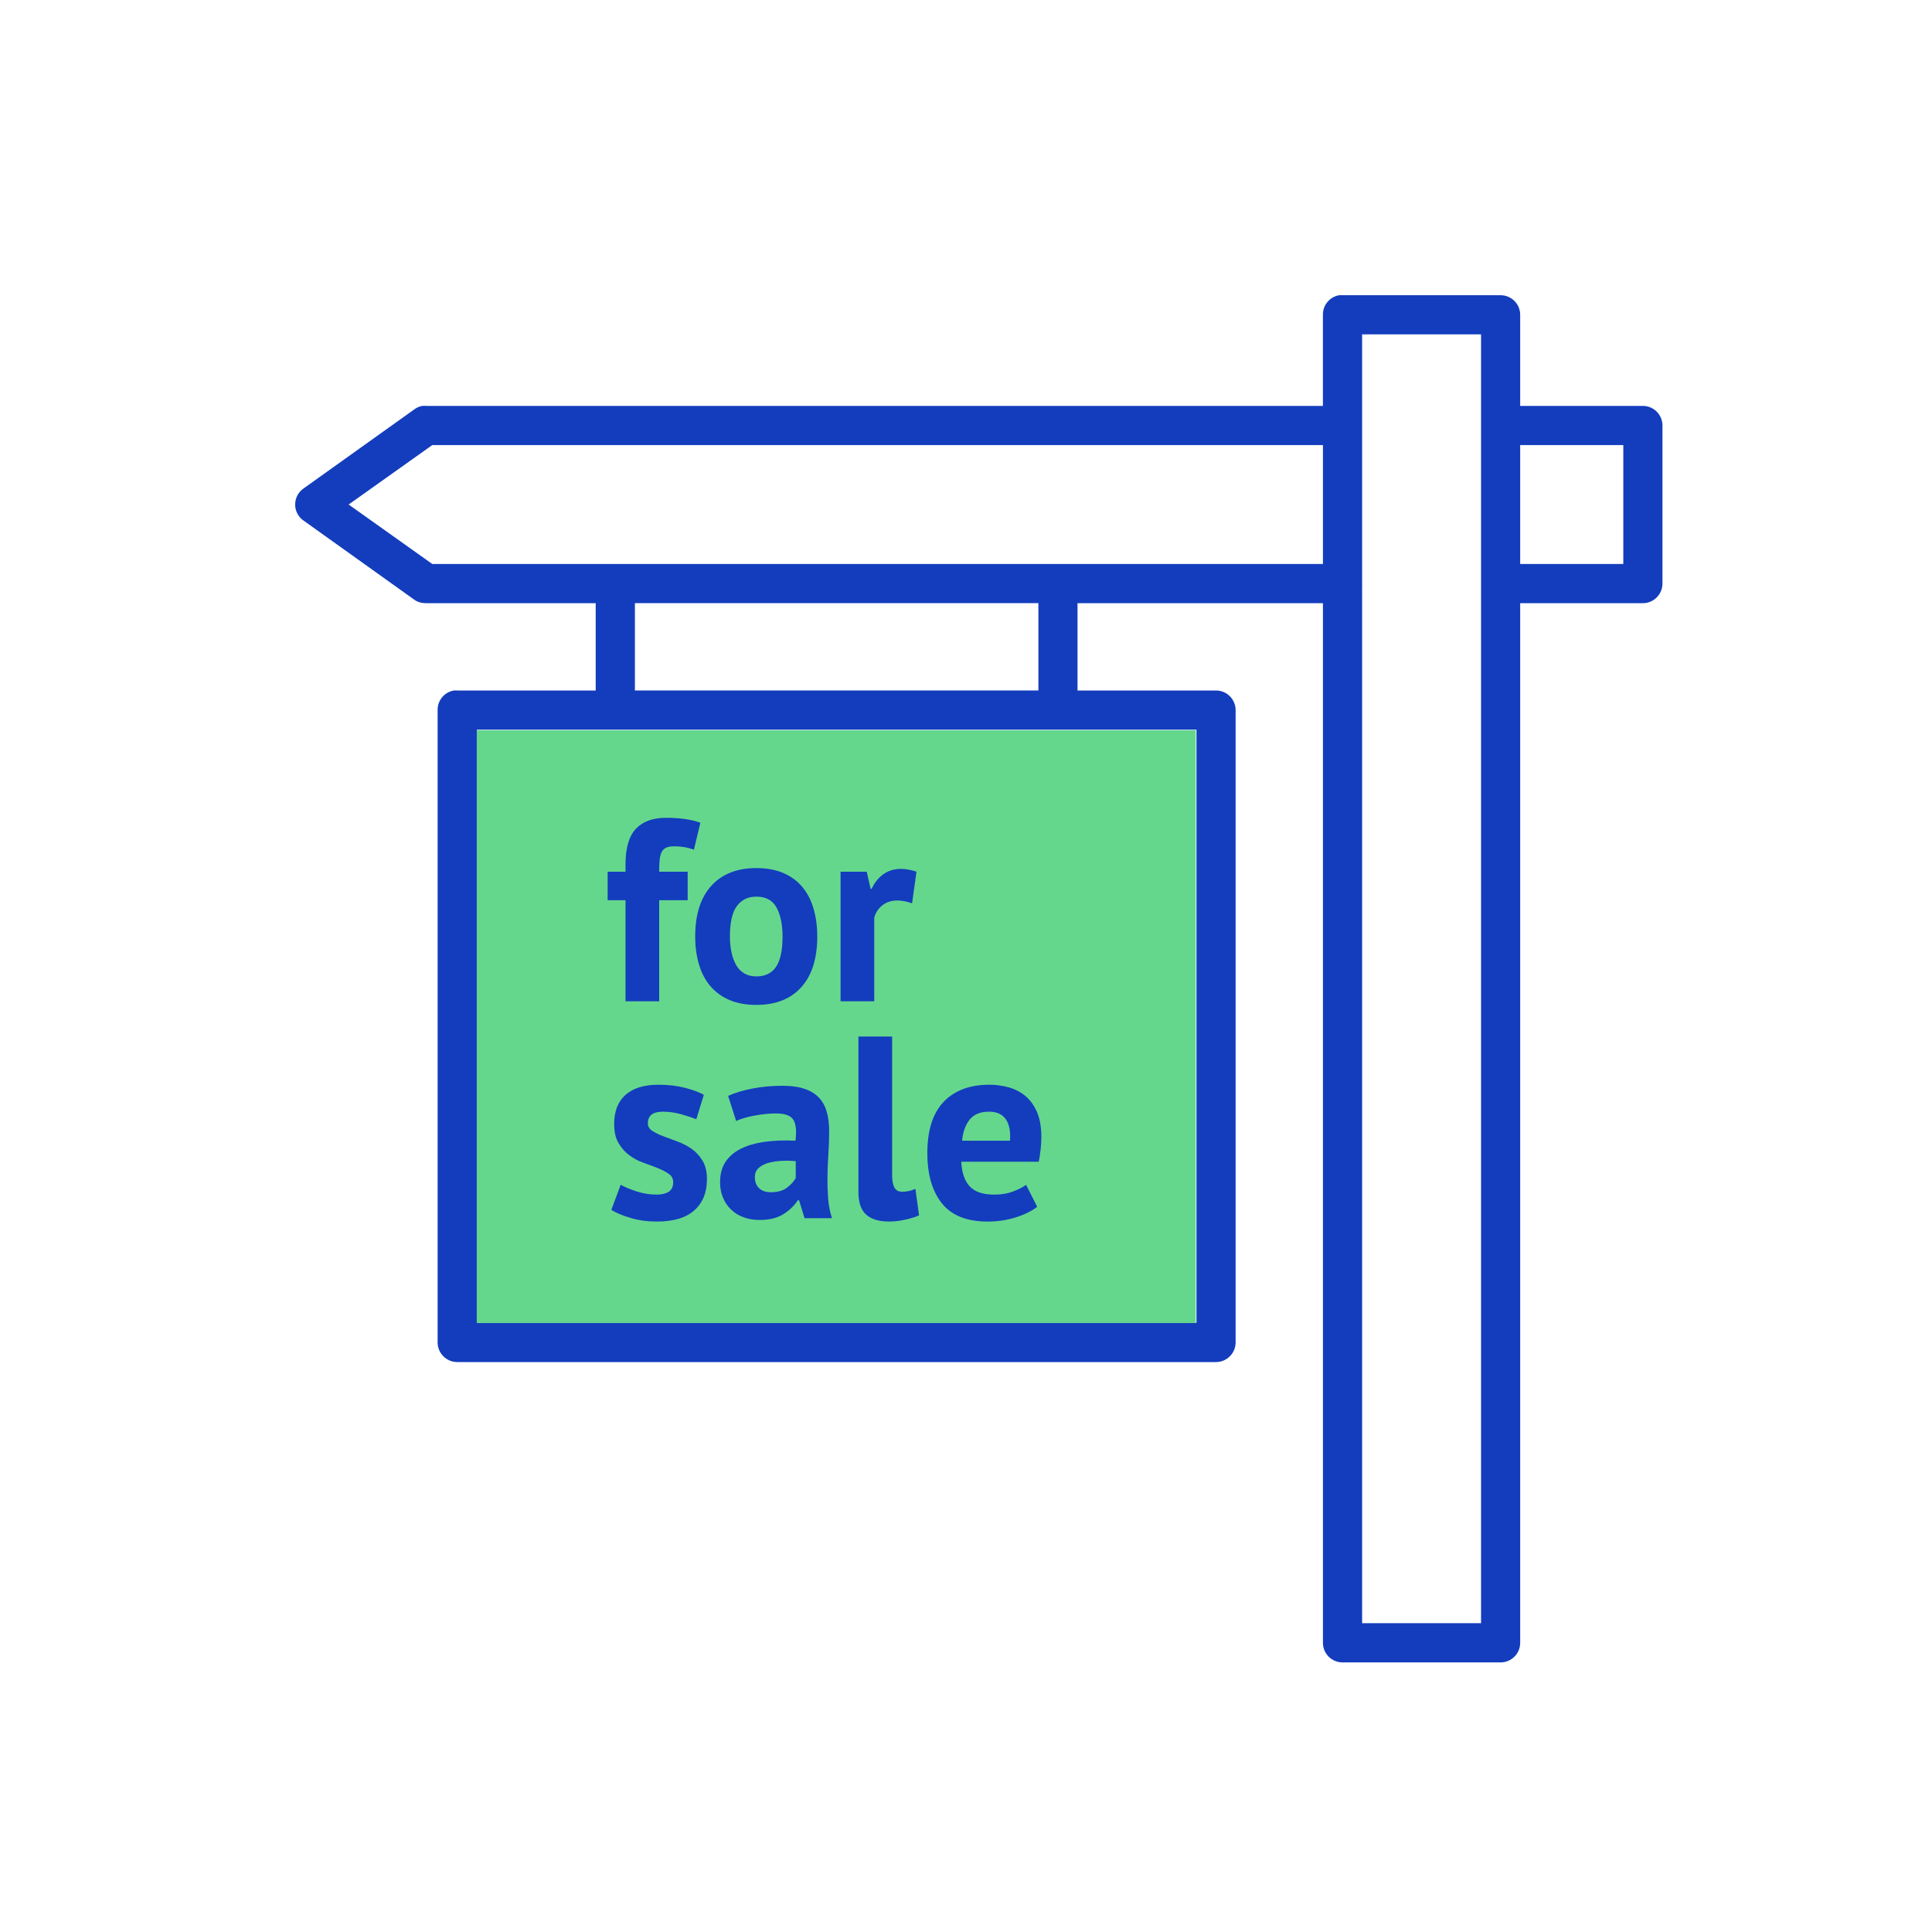 <svg width="72" height="72" viewBox="0 0 72 72" fill="none" xmlns="http://www.w3.org/2000/svg">
    <path d="M61.225 15.127H56.653V11.732C56.653 11.329 56.325 11.002 55.923 11.002H50.042C49.999 10.999 49.953 10.999 49.91 11.002L49.894 11.004C49.544 11.072 49.295 11.379 49.301 11.732V15.127L15.875 15.127C15.83 15.12 15.782 15.121 15.721 15.13C15.613 15.152 15.514 15.198 15.429 15.264L11.305 18.209C11.146 18.323 11.041 18.491 11.01 18.683C10.978 18.875 11.023 19.07 11.136 19.227C11.183 19.293 11.24 19.349 11.305 19.395L15.428 22.341C15.553 22.433 15.702 22.477 15.86 22.479H22.2V25.733L17.053 25.733C17.008 25.727 16.961 25.73 16.902 25.735C16.552 25.802 16.303 26.108 16.309 26.462V50.029C16.309 50.431 16.637 50.76 17.039 50.76H45.318C45.719 50.76 46.047 50.431 46.048 50.029V26.462C46.047 26.061 45.719 25.733 45.318 25.733H40.156V22.479H49.302V61.224C49.302 61.626 49.63 61.953 50.032 61.953H55.923C56.325 61.953 56.653 61.626 56.653 61.224V22.479H61.225C61.627 22.479 61.955 22.151 61.955 21.748V15.857C61.955 15.454 61.627 15.127 61.225 15.127ZM60.496 16.587V21.018H56.653V16.587H60.496ZM55.194 12.461V21.736C55.192 21.77 55.192 21.8 55.194 21.82V60.492H50.762V21.869C50.765 21.825 50.765 21.78 50.762 21.747V15.864C50.763 15.841 50.763 15.818 50.762 15.802V12.461H55.194ZM17.77 49.298V27.192H44.589V49.298H17.77ZM23.661 25.732V22.477H38.698V25.732H23.661ZM49.302 16.587V21.018H16.109L12.993 18.802L16.109 16.587H49.302V16.587Z" fill="#133DBD"/>
    <path d="M44.562 27.212H17.767V49.307H44.562V27.212Z" fill="#65D78D"/>
    <path d="M22.645 32.486H23.311V32.215C23.311 31.605 23.44 31.162 23.697 30.887C23.954 30.614 24.328 30.477 24.817 30.477C25.332 30.477 25.76 30.538 26.101 30.66L25.86 31.666C25.712 31.613 25.581 31.581 25.468 31.564C25.356 31.547 25.238 31.54 25.116 31.54C24.987 31.54 24.886 31.559 24.812 31.598C24.738 31.636 24.683 31.695 24.648 31.776C24.612 31.857 24.59 31.956 24.58 32.075C24.571 32.196 24.566 32.331 24.566 32.486H25.628V33.548H24.566V37.315H23.311V33.548H22.645V32.486Z" fill="#133DBD"/>
    <path d="M25.908 34.901C25.908 34.084 26.108 33.454 26.507 33.013C26.906 32.572 27.466 32.351 28.187 32.351C28.573 32.351 28.908 32.412 29.192 32.534C29.475 32.656 29.71 32.828 29.897 33.05C30.084 33.273 30.224 33.541 30.317 33.857C30.41 34.172 30.457 34.52 30.457 34.9C30.457 35.717 30.259 36.347 29.863 36.788C29.467 37.229 28.909 37.45 28.188 37.45C27.802 37.45 27.467 37.389 27.184 37.267C26.901 37.145 26.664 36.972 26.474 36.75C26.284 36.528 26.142 36.259 26.049 35.944C25.955 35.628 25.908 35.281 25.908 34.901ZM27.202 34.901C27.202 35.113 27.222 35.31 27.26 35.49C27.299 35.671 27.357 35.828 27.434 35.963C27.512 36.098 27.613 36.203 27.738 36.277C27.863 36.351 28.013 36.388 28.187 36.388C28.515 36.388 28.76 36.269 28.921 36.031C29.082 35.793 29.163 35.417 29.163 34.902C29.163 34.458 29.089 34.099 28.941 33.825C28.793 33.552 28.542 33.415 28.187 33.415C27.878 33.415 27.637 33.531 27.463 33.763C27.289 33.993 27.202 34.373 27.202 34.901Z" fill="#133DBD"/>
    <path d="M33.99 33.664C33.79 33.593 33.61 33.559 33.449 33.559C33.224 33.559 33.035 33.618 32.884 33.737C32.733 33.856 32.632 34.01 32.58 34.197V37.316H31.325V32.487H32.3L32.445 33.124H32.484C32.594 32.886 32.742 32.703 32.928 32.574C33.115 32.444 33.334 32.38 33.585 32.38C33.752 32.38 33.942 32.416 34.155 32.486L33.99 33.664Z" fill="#133DBD"/>
    <path d="M25.088 44.056C25.088 43.927 25.033 43.824 24.924 43.747C24.814 43.669 24.68 43.599 24.519 43.534C24.358 43.47 24.181 43.404 23.988 43.336C23.795 43.268 23.618 43.175 23.457 43.056C23.296 42.937 23.161 42.785 23.052 42.602C22.942 42.419 22.888 42.182 22.888 41.892C22.888 41.416 23.029 41.052 23.313 40.801C23.596 40.55 24.005 40.425 24.539 40.425C24.906 40.425 25.237 40.464 25.534 40.541C25.83 40.619 26.062 40.705 26.229 40.802L25.949 41.71C25.801 41.652 25.614 41.59 25.389 41.526C25.164 41.462 24.936 41.429 24.704 41.429C24.331 41.429 24.144 41.574 24.144 41.864C24.144 41.98 24.199 42.073 24.308 42.144C24.418 42.215 24.553 42.281 24.714 42.342C24.875 42.403 25.052 42.469 25.245 42.54C25.438 42.61 25.615 42.702 25.776 42.815C25.937 42.928 26.072 43.075 26.182 43.255C26.291 43.435 26.346 43.667 26.346 43.95C26.346 44.439 26.19 44.824 25.878 45.104C25.565 45.385 25.097 45.524 24.473 45.524C24.132 45.524 23.812 45.481 23.512 45.393C23.212 45.306 22.969 45.205 22.783 45.089L23.131 44.153C23.279 44.236 23.476 44.319 23.72 44.399C23.964 44.479 24.215 44.519 24.473 44.519C24.66 44.519 24.809 44.484 24.922 44.413C25.031 44.342 25.088 44.223 25.088 44.056Z" fill="#133DBD"/>
    <path d="M27.135 40.84C27.392 40.724 27.698 40.632 28.052 40.565C28.406 40.496 28.776 40.464 29.162 40.464C29.496 40.464 29.776 40.504 30.002 40.584C30.227 40.664 30.406 40.779 30.538 40.926C30.67 41.075 30.763 41.252 30.818 41.459C30.873 41.664 30.9 41.897 30.9 42.154C30.9 42.437 30.891 42.721 30.871 43.008C30.852 43.294 30.841 43.575 30.837 43.852C30.834 44.13 30.842 44.398 30.861 44.658C30.881 44.919 30.929 45.166 31.006 45.398H29.982L29.779 44.731H29.731C29.602 44.931 29.424 45.102 29.195 45.248C28.966 45.392 28.672 45.465 28.312 45.465C28.087 45.465 27.884 45.431 27.704 45.362C27.523 45.294 27.369 45.199 27.24 45.072C27.111 44.947 27.011 44.8 26.941 44.629C26.87 44.459 26.835 44.267 26.835 44.054C26.835 43.758 26.901 43.51 27.033 43.306C27.165 43.103 27.355 42.94 27.603 42.813C27.851 42.688 28.147 42.602 28.491 42.553C28.835 42.505 29.22 42.49 29.645 42.51C29.69 42.15 29.664 41.891 29.567 41.733C29.47 41.575 29.255 41.495 28.92 41.495C28.669 41.495 28.404 41.522 28.124 41.574C27.844 41.624 27.614 41.693 27.433 41.776L27.135 40.84ZM28.728 44.431C28.979 44.431 29.178 44.374 29.327 44.263C29.475 44.151 29.584 44.029 29.655 43.901V43.273C29.456 43.254 29.264 43.251 29.081 43.264C28.898 43.276 28.735 43.306 28.594 43.35C28.452 43.395 28.34 43.461 28.256 43.544C28.173 43.627 28.131 43.733 28.131 43.862C28.131 44.042 28.184 44.182 28.291 44.282C28.395 44.382 28.541 44.431 28.728 44.431Z" fill="#133DBD"/>
    <path d="M33.246 43.766C33.246 43.99 33.275 44.156 33.333 44.258C33.391 44.361 33.484 44.413 33.613 44.413C33.691 44.413 33.766 44.406 33.84 44.392C33.914 44.38 34.006 44.352 34.115 44.306L34.25 45.291C34.148 45.343 33.99 45.394 33.777 45.444C33.565 45.495 33.346 45.523 33.121 45.523C32.754 45.523 32.474 45.438 32.281 45.267C32.088 45.096 31.991 44.815 31.991 44.422V38.629H33.247V43.766H33.246Z" fill="#133DBD"/>
    <path d="M38.653 44.973C38.46 45.127 38.198 45.258 37.867 45.364C37.535 45.47 37.182 45.524 36.809 45.524C36.03 45.524 35.461 45.297 35.1 44.843C34.739 44.389 34.559 43.766 34.559 42.974C34.559 42.124 34.762 41.487 35.167 41.062C35.572 40.637 36.142 40.425 36.876 40.425C37.12 40.425 37.359 40.457 37.591 40.522C37.822 40.586 38.029 40.693 38.209 40.841C38.389 40.989 38.534 41.189 38.644 41.44C38.753 41.691 38.808 42.004 38.808 42.377C38.808 42.512 38.8 42.657 38.784 42.811C38.768 42.965 38.744 43.126 38.712 43.294H35.824C35.843 43.699 35.948 44.006 36.137 44.211C36.326 44.417 36.633 44.52 37.056 44.52C37.319 44.52 37.555 44.48 37.763 44.4C37.972 44.319 38.13 44.237 38.239 44.154L38.653 44.973ZM36.862 41.429C36.535 41.429 36.294 41.528 36.137 41.724C35.981 41.92 35.886 42.183 35.854 42.51H37.64C37.666 42.162 37.613 41.896 37.482 41.709C37.35 41.523 37.144 41.429 36.862 41.429Z" fill="#133DBD"/>
</svg>
